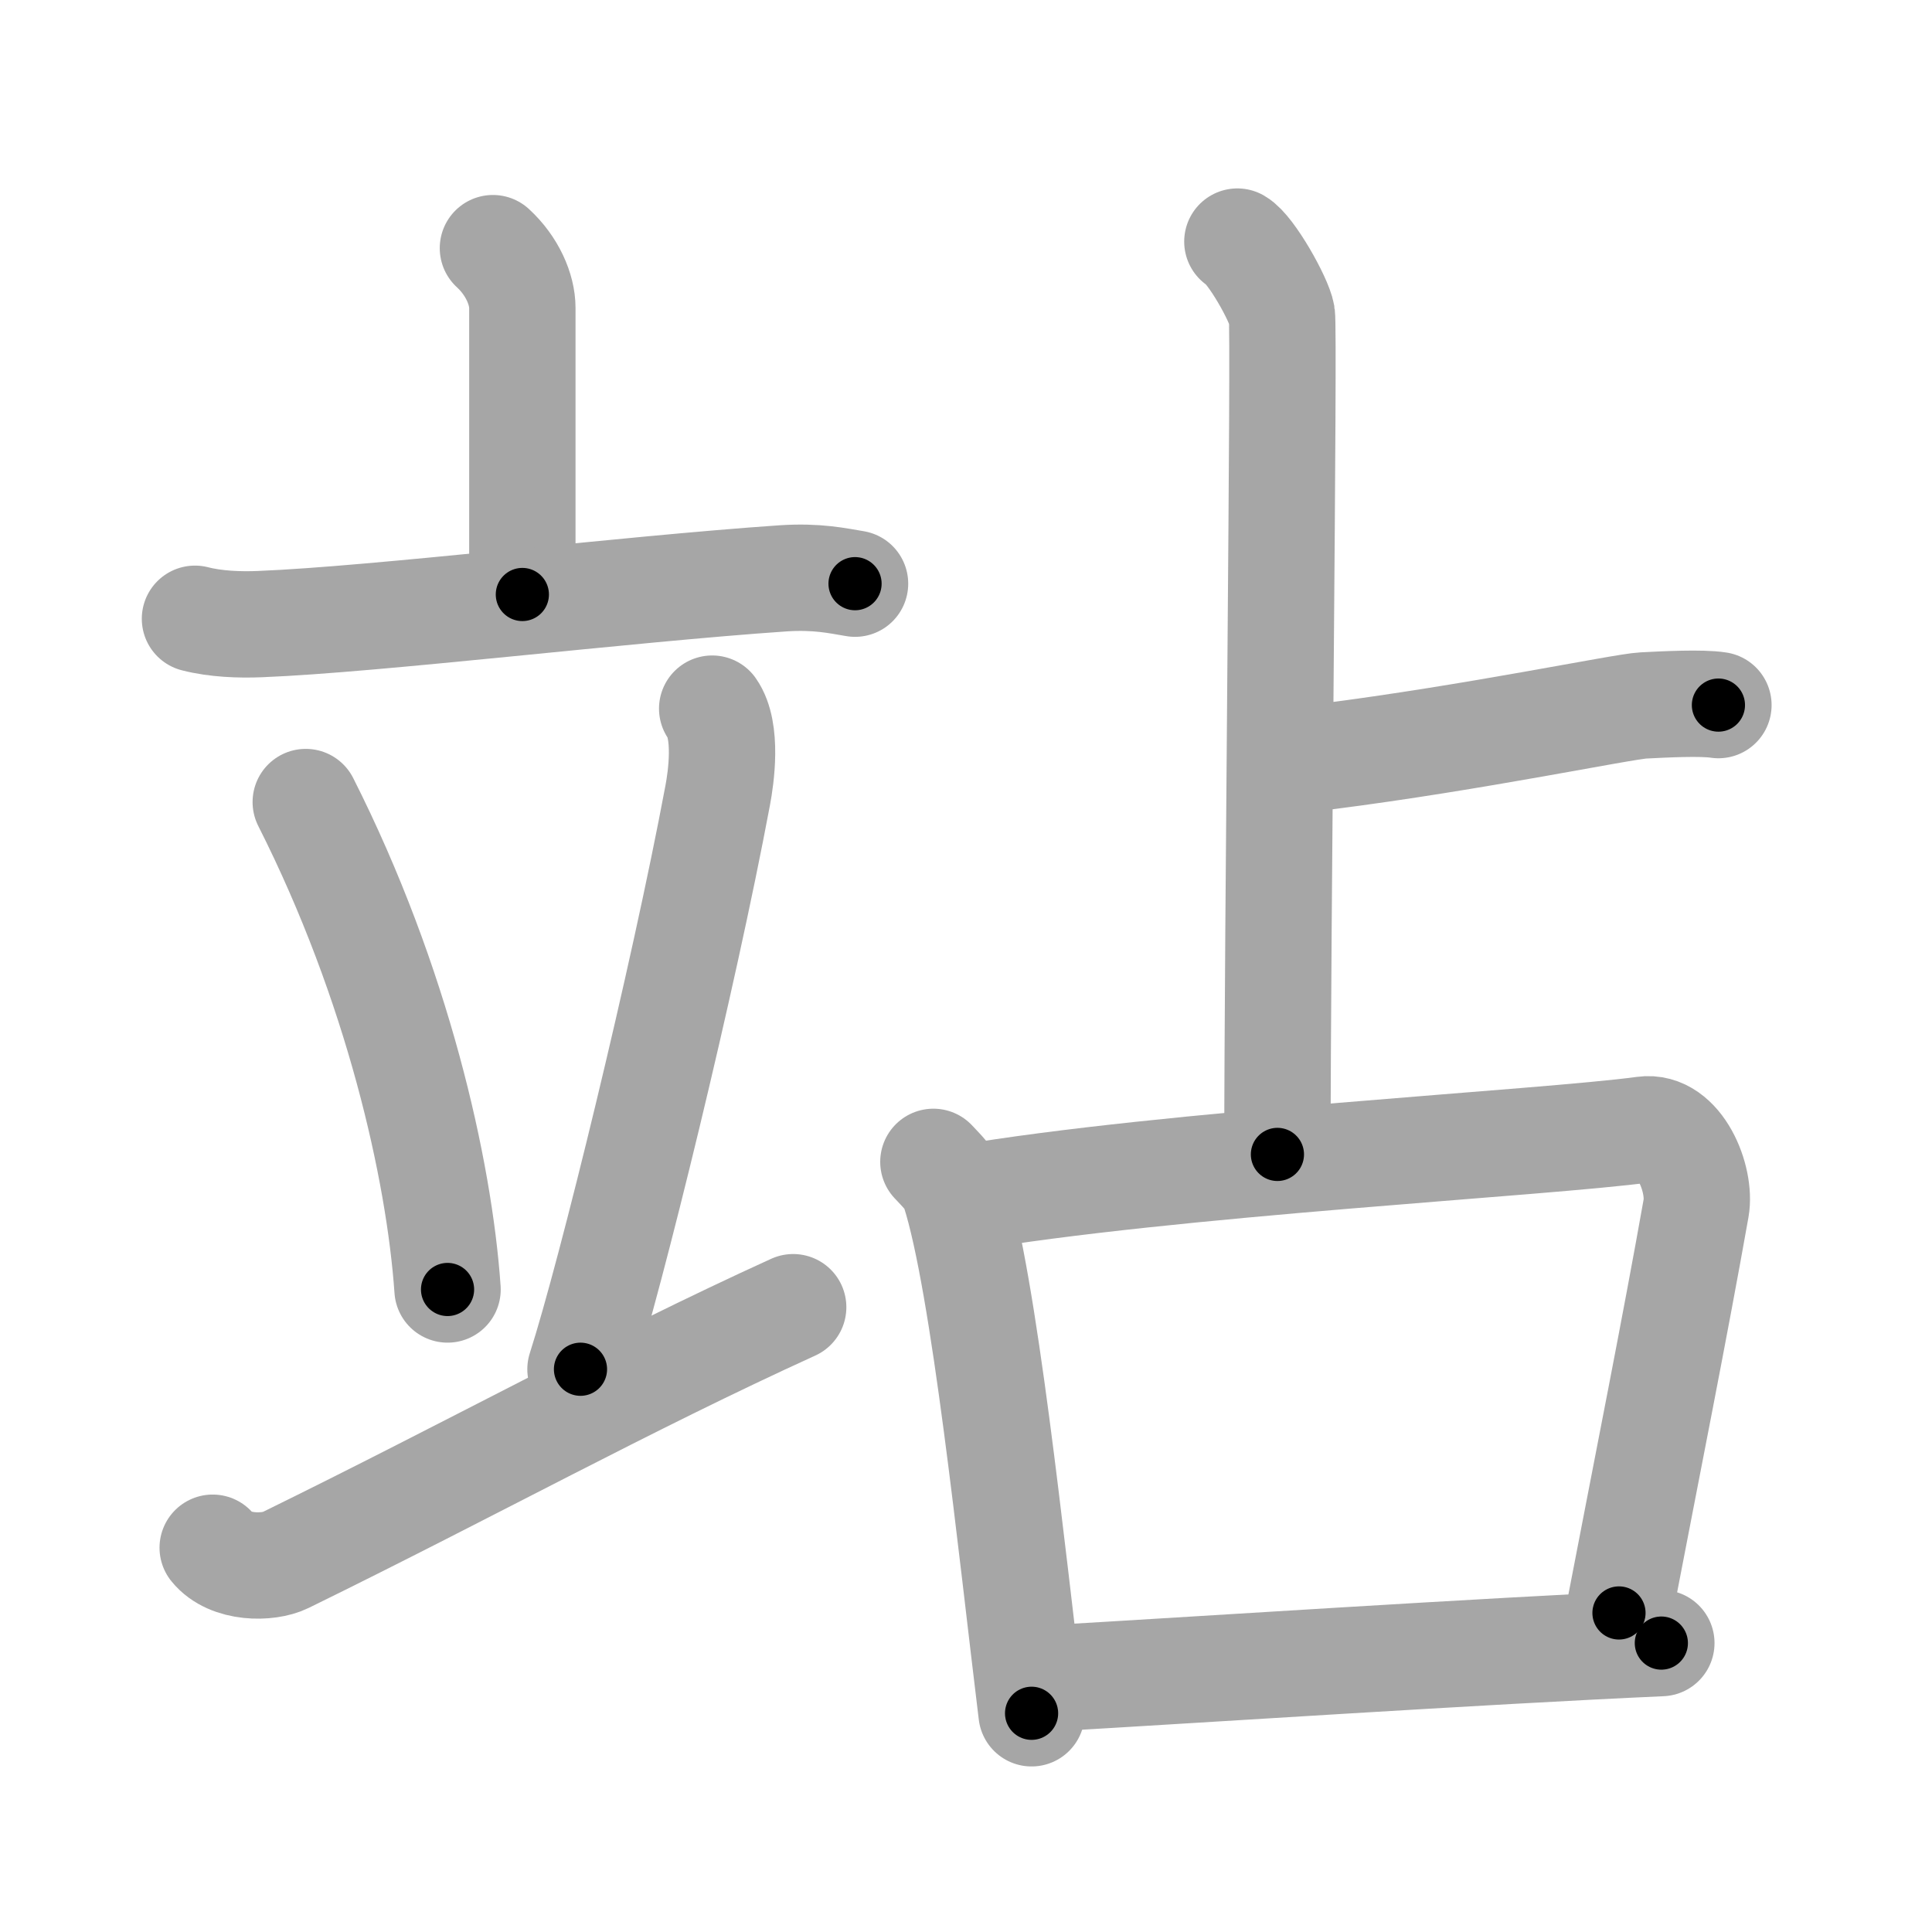 <svg xmlns="http://www.w3.org/2000/svg" viewBox="0 0 109 109" id="7ad9"><g fill="none" stroke="#a6a6a6" stroke-width="6" stroke-linecap="round" stroke-linejoin="round"><g><g><g><path d="M27.81,14c1.09,1,1.66,2.33,1.66,3.37c0,2.36,0,9.77,0,16.17" /><path d="M11,34.91c1.16,0.3,2.53,0.35,3.68,0.3c6.57-0.26,20.57-1.97,29.49-2.58c1.93-0.13,3.1,0.14,4.07,0.3" /></g><g><path d="M17.25,45.25c5.18,10.25,7.53,20.74,8,27.5" /><path d="M40.18,39.98c0.88,1.26,0.5,3.9,0.31,4.9c-1.94,10.36-6.01,26.99-7.74,32.37" /><path d="M12,87.32c0.97,1.2,3.14,1.17,4.1,0.7c10.59-5.19,19.25-9.99,28.65-14.27" /></g></g><g><g><path d="M69.81,13.63c0.76,0.43,2.36,3.26,2.51,4.13c0.15,0.87-0.25,34.62-0.25,47.37" /><path d="M74.82,42.68c8.41-1.07,16.72-2.82,17.9-2.88s3.28-0.17,4.23-0.02" /></g><g><path d="M52.66,65.55c0.49,0.53,0.98,0.97,1.19,1.63c1.68,5.22,3.2,20.11,4.35,29.48" /><path d="M54.21,67.62c11.68-2,32.99-3.13,38.53-3.89c2.02-0.28,3.24,2.8,2.95,4.43c-1.2,6.77-2.7,14.26-4.35,22.84" /><path d="M59.38,94.68c7.68-0.44,24.25-1.53,34.35-1.98" /></g></g></g></g><g fill="none" stroke="#000" stroke-width="3" stroke-linecap="round" stroke-linejoin="round"><path d="M27.81,14c1.09,1,1.66,2.33,1.66,3.37c0,2.36,0,9.77,0,16.17" stroke-dasharray="20.028" stroke-dashoffset="20.028"><animate attributeName="stroke-dashoffset" values="20.028;20.028;0" dur="0.2s" fill="freeze" begin="0s;7ad9.click" /></path><path d="M11,34.91c1.16,0.3,2.53,0.35,3.68,0.3c6.57-0.26,20.57-1.97,29.49-2.58c1.93-0.13,3.1,0.14,4.07,0.3" stroke-dasharray="37.405" stroke-dashoffset="37.405"><animate attributeName="stroke-dashoffset" values="37.405" fill="freeze" begin="7ad9.click" /><animate attributeName="stroke-dashoffset" values="37.405;37.405;0" keyTimes="0;0.348;1" dur="0.574s" fill="freeze" begin="0s;7ad9.click" /></path><path d="M17.25,45.25c5.18,10.25,7.53,20.74,8,27.5" stroke-dasharray="28.813" stroke-dashoffset="28.813"><animate attributeName="stroke-dashoffset" values="28.813" fill="freeze" begin="7ad9.click" /><animate attributeName="stroke-dashoffset" values="28.813;28.813;0" keyTimes="0;0.666;1" dur="0.862s" fill="freeze" begin="0s;7ad9.click" /></path><path d="M40.18,39.98c0.88,1.26,0.5,3.9,0.31,4.9c-1.94,10.36-6.01,26.99-7.74,32.37" stroke-dasharray="38.31" stroke-dashoffset="38.31"><animate attributeName="stroke-dashoffset" values="38.31" fill="freeze" begin="7ad9.click" /><animate attributeName="stroke-dashoffset" values="38.31;38.31;0" keyTimes="0;0.692;1" dur="1.245s" fill="freeze" begin="0s;7ad9.click" /></path><path d="M12,87.32c0.97,1.2,3.14,1.17,4.1,0.7c10.59-5.19,19.25-9.99,28.65-14.27" stroke-dasharray="36.432" stroke-dashoffset="36.432"><animate attributeName="stroke-dashoffset" values="36.432" fill="freeze" begin="7ad9.click" /><animate attributeName="stroke-dashoffset" values="36.432;36.432;0" keyTimes="0;0.774;1" dur="1.609s" fill="freeze" begin="0s;7ad9.click" /></path><path d="M69.81,13.63c0.76,0.43,2.36,3.26,2.51,4.13c0.15,0.87-0.25,34.62-0.25,47.37" stroke-dasharray="52.263" stroke-dashoffset="52.263"><animate attributeName="stroke-dashoffset" values="52.263" fill="freeze" begin="7ad9.click" /><animate attributeName="stroke-dashoffset" values="52.263;52.263;0" keyTimes="0;0.755;1" dur="2.132s" fill="freeze" begin="0s;7ad9.click" /></path><path d="M74.82,42.68c8.41-1.07,16.72-2.82,17.9-2.88s3.28-0.17,4.23-0.02" stroke-dasharray="22.369" stroke-dashoffset="22.369"><animate attributeName="stroke-dashoffset" values="22.369" fill="freeze" begin="7ad9.click" /><animate attributeName="stroke-dashoffset" values="22.369;22.369;0" keyTimes="0;0.905;1" dur="2.356s" fill="freeze" begin="0s;7ad9.click" /></path><path d="M52.66,65.55c0.49,0.53,0.98,0.97,1.19,1.63c1.68,5.22,3.2,20.11,4.35,29.48" stroke-dasharray="31.863" stroke-dashoffset="31.863"><animate attributeName="stroke-dashoffset" values="31.863" fill="freeze" begin="7ad9.click" /><animate attributeName="stroke-dashoffset" values="31.863;31.863;0" keyTimes="0;0.881;1" dur="2.675s" fill="freeze" begin="0s;7ad9.click" /></path><path d="M54.21,67.62c11.68-2,32.99-3.13,38.53-3.89c2.02-0.28,3.24,2.8,2.95,4.43c-1.2,6.77-2.7,14.26-4.35,22.84" stroke-dasharray="67.995" stroke-dashoffset="67.995"><animate attributeName="stroke-dashoffset" values="67.995" fill="freeze" begin="7ad9.click" /><animate attributeName="stroke-dashoffset" values="67.995;67.995;0" keyTimes="0;0.84;1" dur="3.186s" fill="freeze" begin="0s;7ad9.click" /></path><path d="M59.38,94.68c7.68-0.44,24.25-1.53,34.35-1.98" stroke-dasharray="34.408" stroke-dashoffset="34.408"><animate attributeName="stroke-dashoffset" values="34.408" fill="freeze" begin="7ad9.click" /><animate attributeName="stroke-dashoffset" values="34.408;34.408;0" keyTimes="0;0.903;1" dur="3.53s" fill="freeze" begin="0s;7ad9.click" /></path></g></svg>